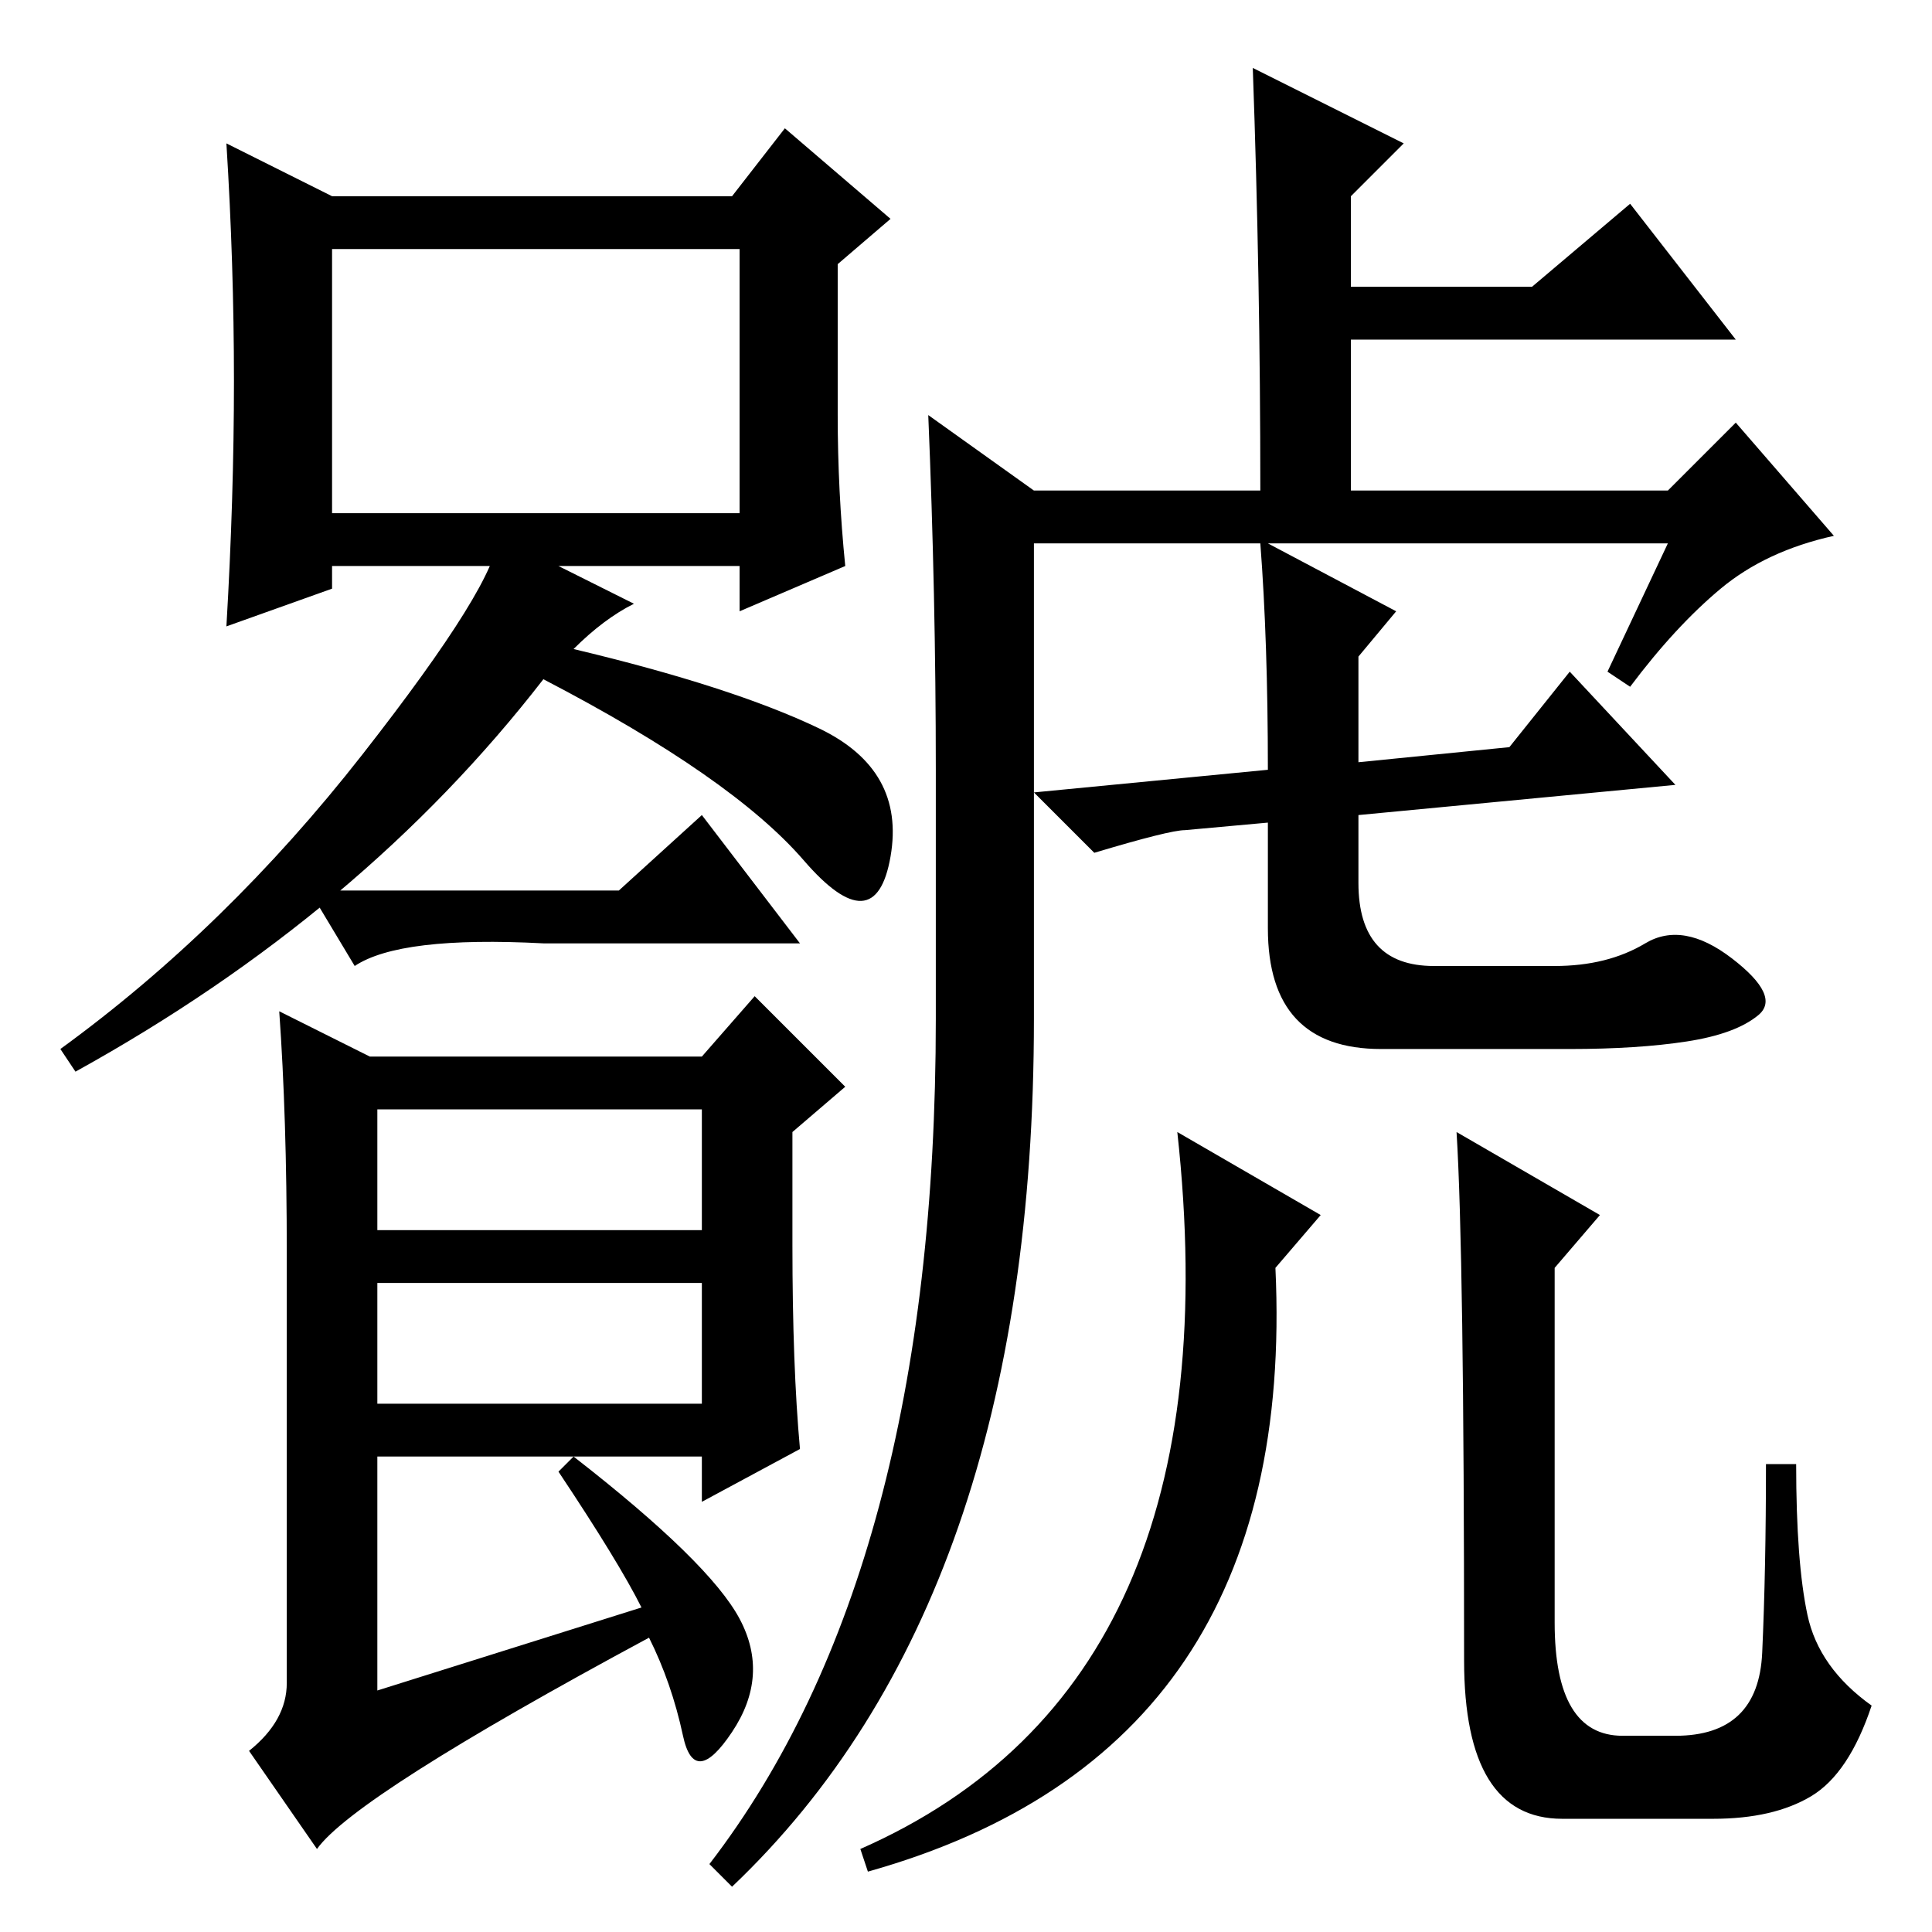 <?xml version="1.0" standalone="no"?>
<!DOCTYPE svg PUBLIC "-//W3C//DTD SVG 1.1//EN" "http://www.w3.org/Graphics/SVG/1.1/DTD/svg11.dtd" >
<svg xmlns="http://www.w3.org/2000/svg" xmlns:xlink="http://www.w3.org/1999/xlink" version="1.1" viewBox="0 -36 256 256">
  <g transform="matrix(1 0 0 -1 0 220)">
   <path fill="currentColor"
d="M76 170q21 -5 32.5 -10.5t9.5 -17t-11.5 -0.5t-34.5 24q-24 -31 -62 -52l-2 3q22 16 40 39t18 29l18 -9q-4 -2 -8 -6zM105 91q0 -16 1 -27l-13 -7v6h-43v-31l35 11q-3 6 -11 18l2 2q18 -14 22 -21.5t-1 -15t-6.5 -0.5t-4.5 13q-39 -21 -44 -28l-9 13q5 4 5 9v57
q0 18 -1 32l12 -6h44l7 8l12 -12l-7 -6v-15zM50 93h43v16h-43v-16zM50 70h43v16h-43v-16zM82 138l11 10l13 -17h-34q-19 1 -25 -3l-6 10h41zM98 223h-54v-35h54v35zM104 239l14 -12l-7 -6v-20q0 -10 1 -20l-14 -6v6h-54v-3l-14 -5q1 17 1 32.5t-1 31.5l14 -7h53zM221 184
h-53l17 -9l-5 -6v-14l20 2l8 10l14 -15l-42 -4v-9q0 -11 10 -11h16q7 0 12 3t11.5 -2t3.5 -7.5t-9.5 -3.5t-15.5 -1h-25q-15 0 -15 16v14l-11 -1q-2 0 -12 -3l-8 8l31 3q0 17 -1 30h-30v-63q0 -77 -40 -115l-3 3q30 39 30 112v33q0 23 -1 47l14 -10h30q0 28 -1 56l20 -10
l-7 -7v-12h24l13 11l14 -18h-51v-20h42l9 9l13 -15q-9 -2 -15 -7t-12 -13l-3 2zM169 88q3 -64 -54 -80l-1 3q50 22 42 95l19 -11zM193 106l19 -11l-6 -7v-47q0 -15 9 -15h7q11 0 11.5 11t0.5 25h4q0 -13 1.5 -20t8.5 -12q-3 -9 -8 -12t-13 -3h-20q-13 0 -13 21q0 54 -1 70z
" />
  </g>

</svg>
